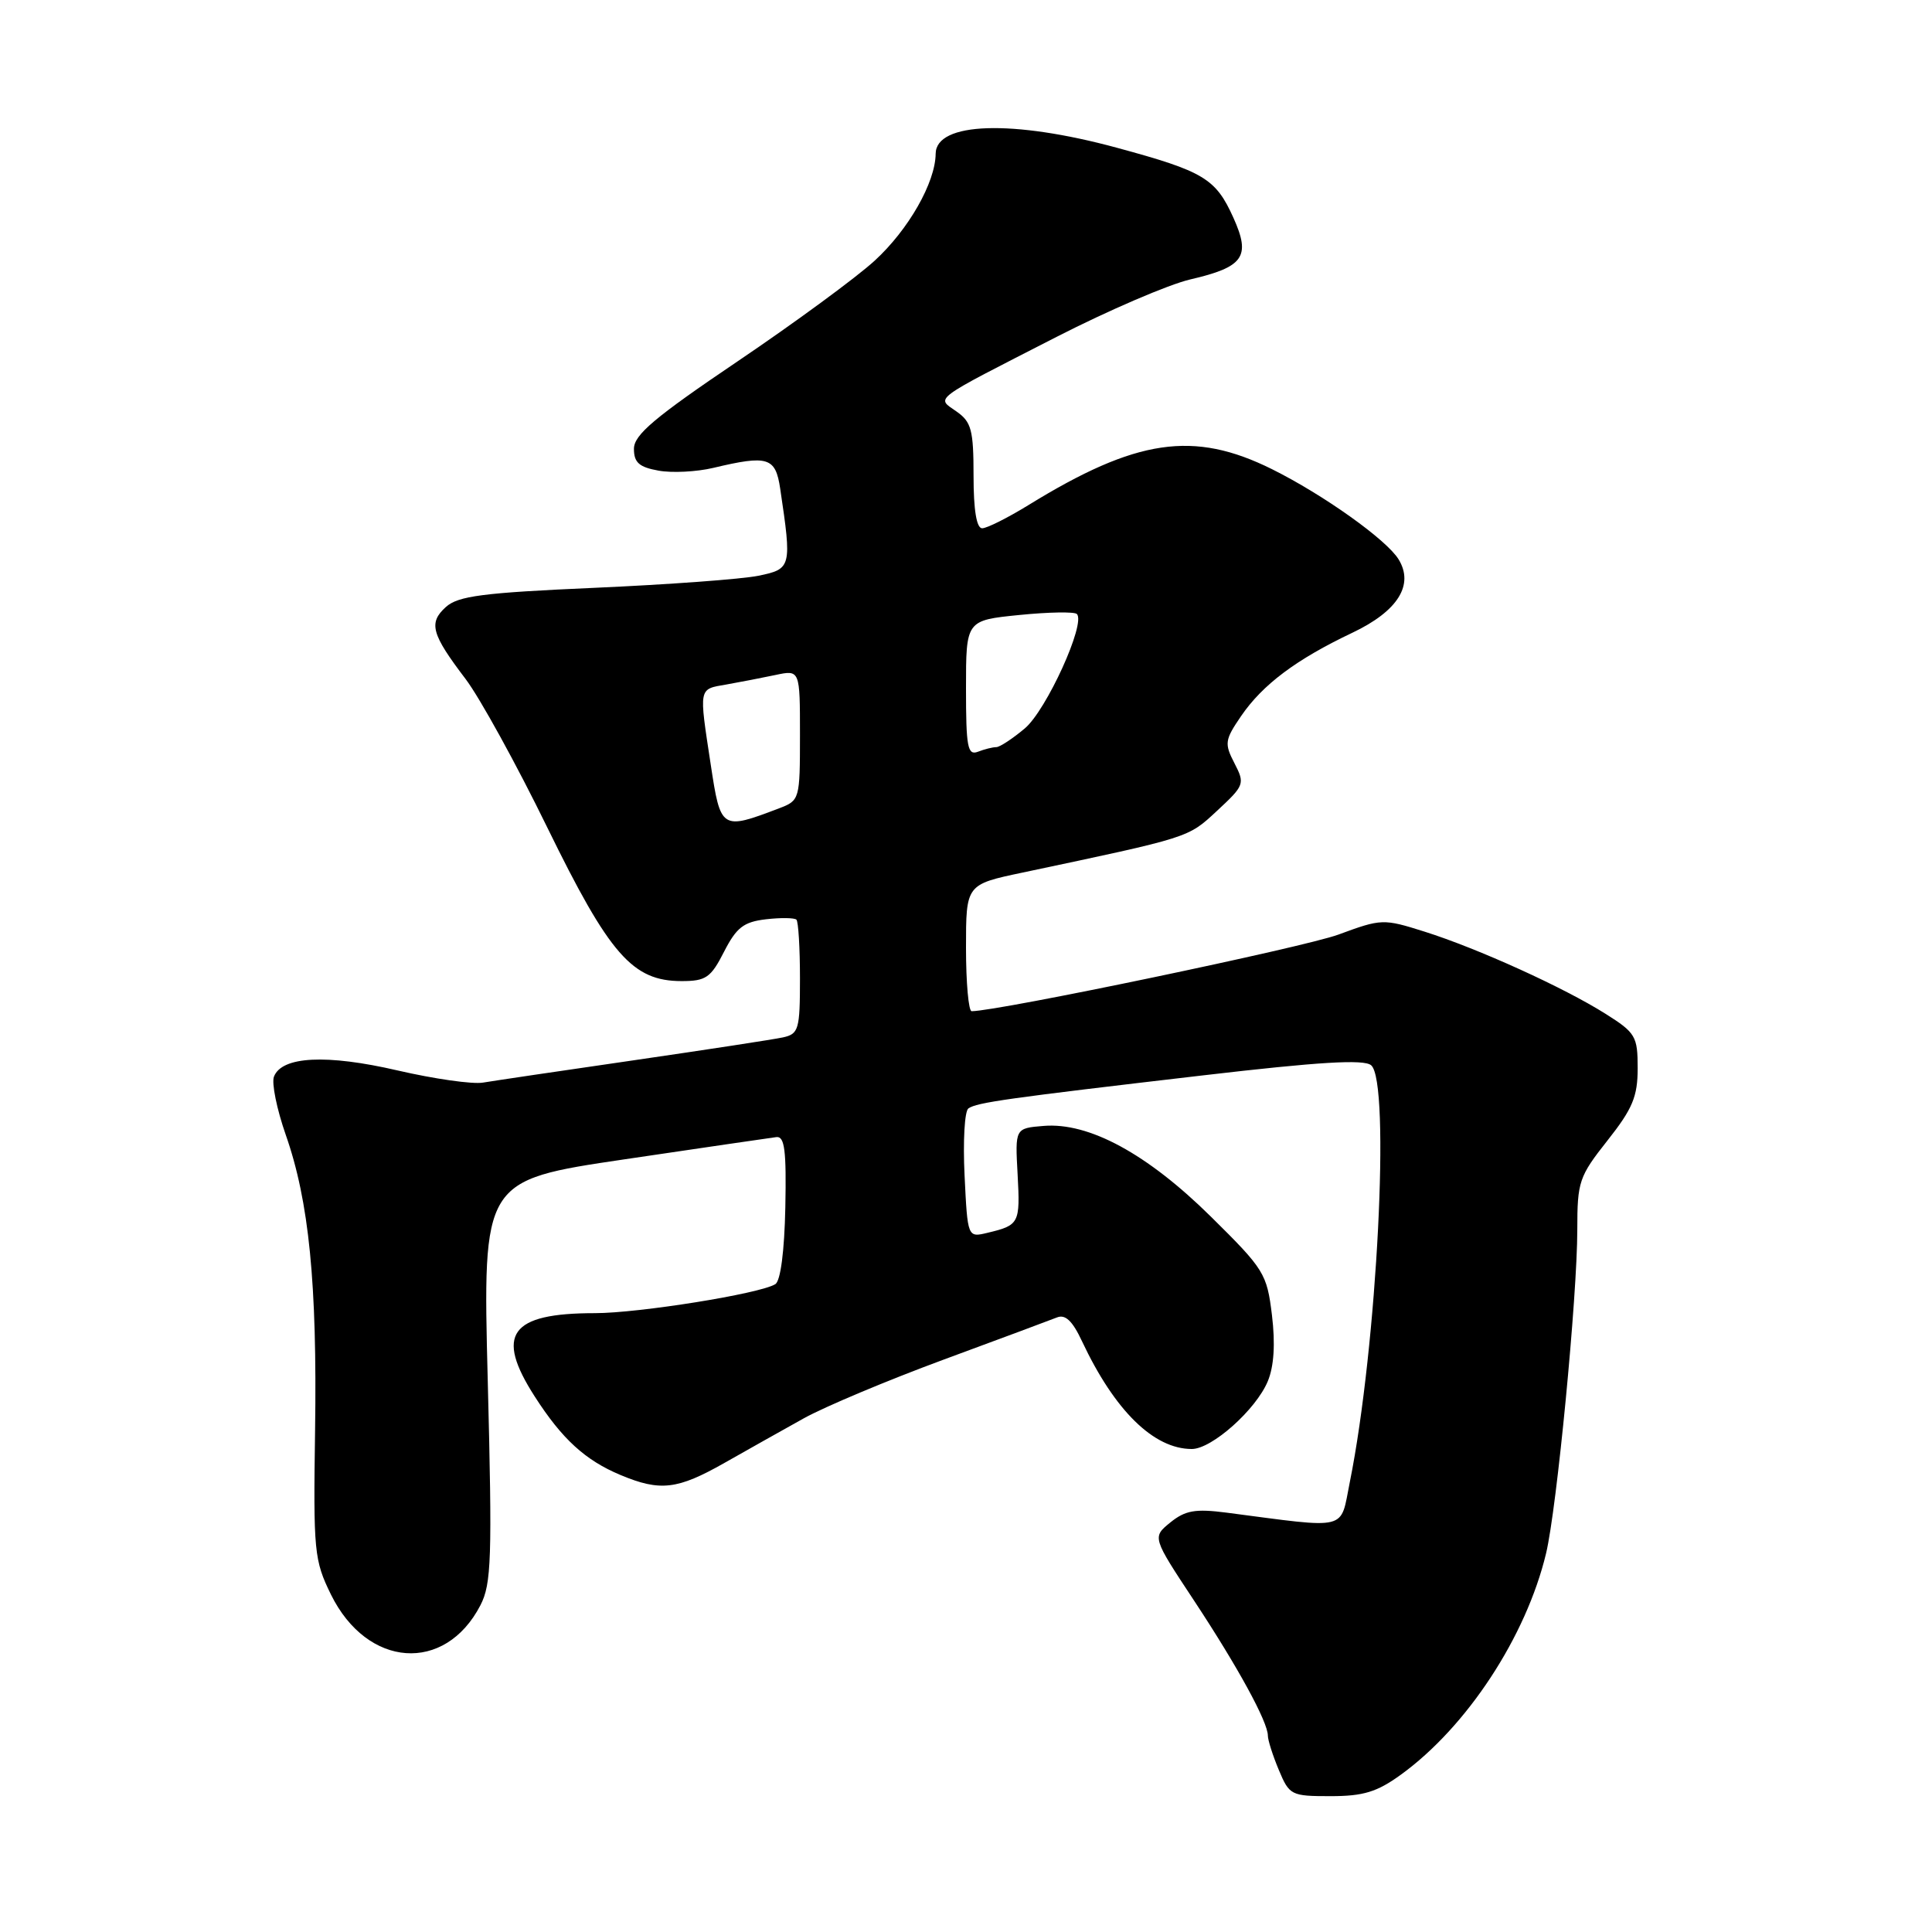 <?xml version="1.0" encoding="UTF-8" standalone="no"?>
<!DOCTYPE svg PUBLIC "-//W3C//DTD SVG 1.1//EN" "http://www.w3.org/Graphics/SVG/1.1/DTD/svg11.dtd" >
<svg xmlns="http://www.w3.org/2000/svg" xmlns:xlink="http://www.w3.org/1999/xlink" version="1.1" viewBox="0 0 256 256">
 <g >
 <path fill="currentColor"
d=" M 185.63 235.15 C 194.38 228.81 202.22 216.86 204.86 205.84 C 206.29 199.90 209.00 171.77 209.00 162.93 C 209.00 156.56 209.23 155.89 213.00 151.12 C 216.33 146.91 217.00 145.30 217.00 141.54 C 217.00 137.32 216.73 136.85 212.75 134.34 C 207.22 130.85 195.83 125.68 188.77 123.45 C 183.29 121.72 183.06 121.73 177.34 123.84 C 172.82 125.51 132.38 133.96 128.75 133.99 C 128.34 134.00 128.00 130.22 128.00 125.60 C 128.00 117.20 128.00 117.20 135.50 115.62 C 157.81 110.90 157.38 111.04 161.26 107.44 C 164.90 104.06 164.98 103.86 163.57 101.13 C 162.22 98.52 162.29 98.05 164.44 94.90 C 167.31 90.70 171.76 87.37 179.22 83.83 C 185.22 80.98 187.41 77.49 185.31 74.10 C 183.69 71.49 175.38 65.57 168.55 62.17 C 158.16 57.01 150.58 58.12 136.27 66.93 C 133.52 68.62 130.77 70.00 130.14 70.00 C 129.40 70.00 129.00 67.59 129.00 63.06 C 129.00 56.99 128.72 55.91 126.75 54.53 C 124.04 52.62 123.20 53.24 140.00 44.64 C 146.88 41.12 154.84 37.70 157.70 37.03 C 164.81 35.38 165.76 34.02 163.44 28.87 C 161.09 23.65 159.54 22.71 148.00 19.58 C 134.19 15.83 124.02 16.16 123.98 20.37 C 123.94 24.19 120.39 30.42 115.90 34.54 C 113.48 36.76 105.31 42.76 97.75 47.87 C 86.73 55.31 84.00 57.62 84.00 59.47 C 84.00 61.29 84.69 61.90 87.25 62.36 C 89.04 62.69 92.30 62.52 94.50 62.00 C 101.77 60.27 102.76 60.58 103.38 64.75 C 104.93 75.15 104.88 75.39 100.50 76.29 C 98.30 76.74 88.52 77.46 78.76 77.89 C 63.97 78.54 60.70 78.97 59.08 80.43 C 56.75 82.54 57.16 84.01 61.70 89.98 C 63.57 92.45 68.45 101.31 72.53 109.67 C 80.77 126.52 83.81 130.00 90.32 130.00 C 93.54 130.00 94.19 129.55 95.94 126.11 C 97.59 122.89 98.53 122.16 101.49 121.81 C 103.46 121.58 105.27 121.61 105.53 121.86 C 105.79 122.12 106.00 125.62 106.00 129.65 C 106.00 136.42 105.83 137.00 103.75 137.46 C 102.51 137.73 93.62 139.09 84.00 140.49 C 74.38 141.88 65.38 143.22 64.00 143.45 C 62.62 143.69 57.53 142.96 52.68 141.84 C 43.27 139.66 37.34 139.96 36.30 142.66 C 35.97 143.51 36.68 146.98 37.86 150.36 C 40.95 159.16 42.03 170.08 41.75 189.50 C 41.51 205.59 41.63 206.75 43.85 211.28 C 48.65 221.03 58.97 221.77 63.66 212.70 C 65.12 209.87 65.23 206.51 64.63 182.96 C 63.95 156.40 63.95 156.40 82.73 153.62 C 93.05 152.09 102.12 150.77 102.88 150.67 C 103.97 150.54 104.21 152.44 104.06 159.98 C 103.94 165.78 103.43 169.74 102.73 170.16 C 100.69 171.43 84.63 174.00 78.82 174.00 C 67.58 174.00 65.56 176.81 70.86 185.05 C 74.48 190.69 77.56 193.50 82.23 195.45 C 87.49 197.65 89.76 197.38 96.00 193.84 C 99.03 192.12 103.75 189.47 106.50 187.94 C 109.25 186.41 117.58 182.91 125.00 180.17 C 132.43 177.43 139.20 174.91 140.05 174.57 C 141.16 174.12 142.11 175.02 143.37 177.72 C 147.69 186.91 152.87 192.00 157.92 192.00 C 160.58 192.00 166.43 186.78 167.99 183.02 C 168.81 181.04 169.00 178.07 168.54 174.26 C 167.87 168.75 167.52 168.19 160.45 161.21 C 152.01 152.88 144.29 148.69 138.28 149.19 C 134.50 149.50 134.50 149.50 134.84 155.64 C 135.19 162.10 135.06 162.35 130.86 163.35 C 128.21 163.99 128.21 163.99 127.81 155.74 C 127.59 151.21 127.81 147.22 128.32 146.87 C 129.46 146.08 133.38 145.53 159.43 142.49 C 174.76 140.70 180.71 140.34 181.68 141.15 C 184.27 143.30 182.47 178.48 178.86 196.37 C 177.54 202.91 178.92 202.57 162.50 200.43 C 158.39 199.90 157.06 200.13 155.08 201.73 C 152.67 203.69 152.67 203.69 158.22 212.09 C 164.01 220.86 168.00 228.16 168.00 229.99 C 168.00 230.58 168.65 232.62 169.45 234.53 C 170.85 237.88 171.08 238.00 176.30 238.00 C 180.65 238.00 182.46 237.45 185.63 235.15 Z  M 94.18 101.34 C 92.60 90.97 92.53 91.34 96.25 90.70 C 98.04 90.38 100.96 89.82 102.75 89.44 C 106.00 88.75 106.00 88.75 106.00 97.40 C 106.00 105.92 105.96 106.07 103.25 107.10 C 95.58 110.02 95.49 109.97 94.18 101.34 Z  M 128.00 91.21 C 128.00 82.20 128.00 82.20 135.06 81.49 C 138.94 81.10 142.38 81.04 142.69 81.36 C 143.91 82.57 138.65 94.12 135.79 96.52 C 134.17 97.88 132.47 99.00 132.01 99.00 C 131.54 99.00 130.45 99.27 129.58 99.61 C 128.21 100.13 128.00 99.01 128.00 91.21 Z "/>
</g>
</svg>